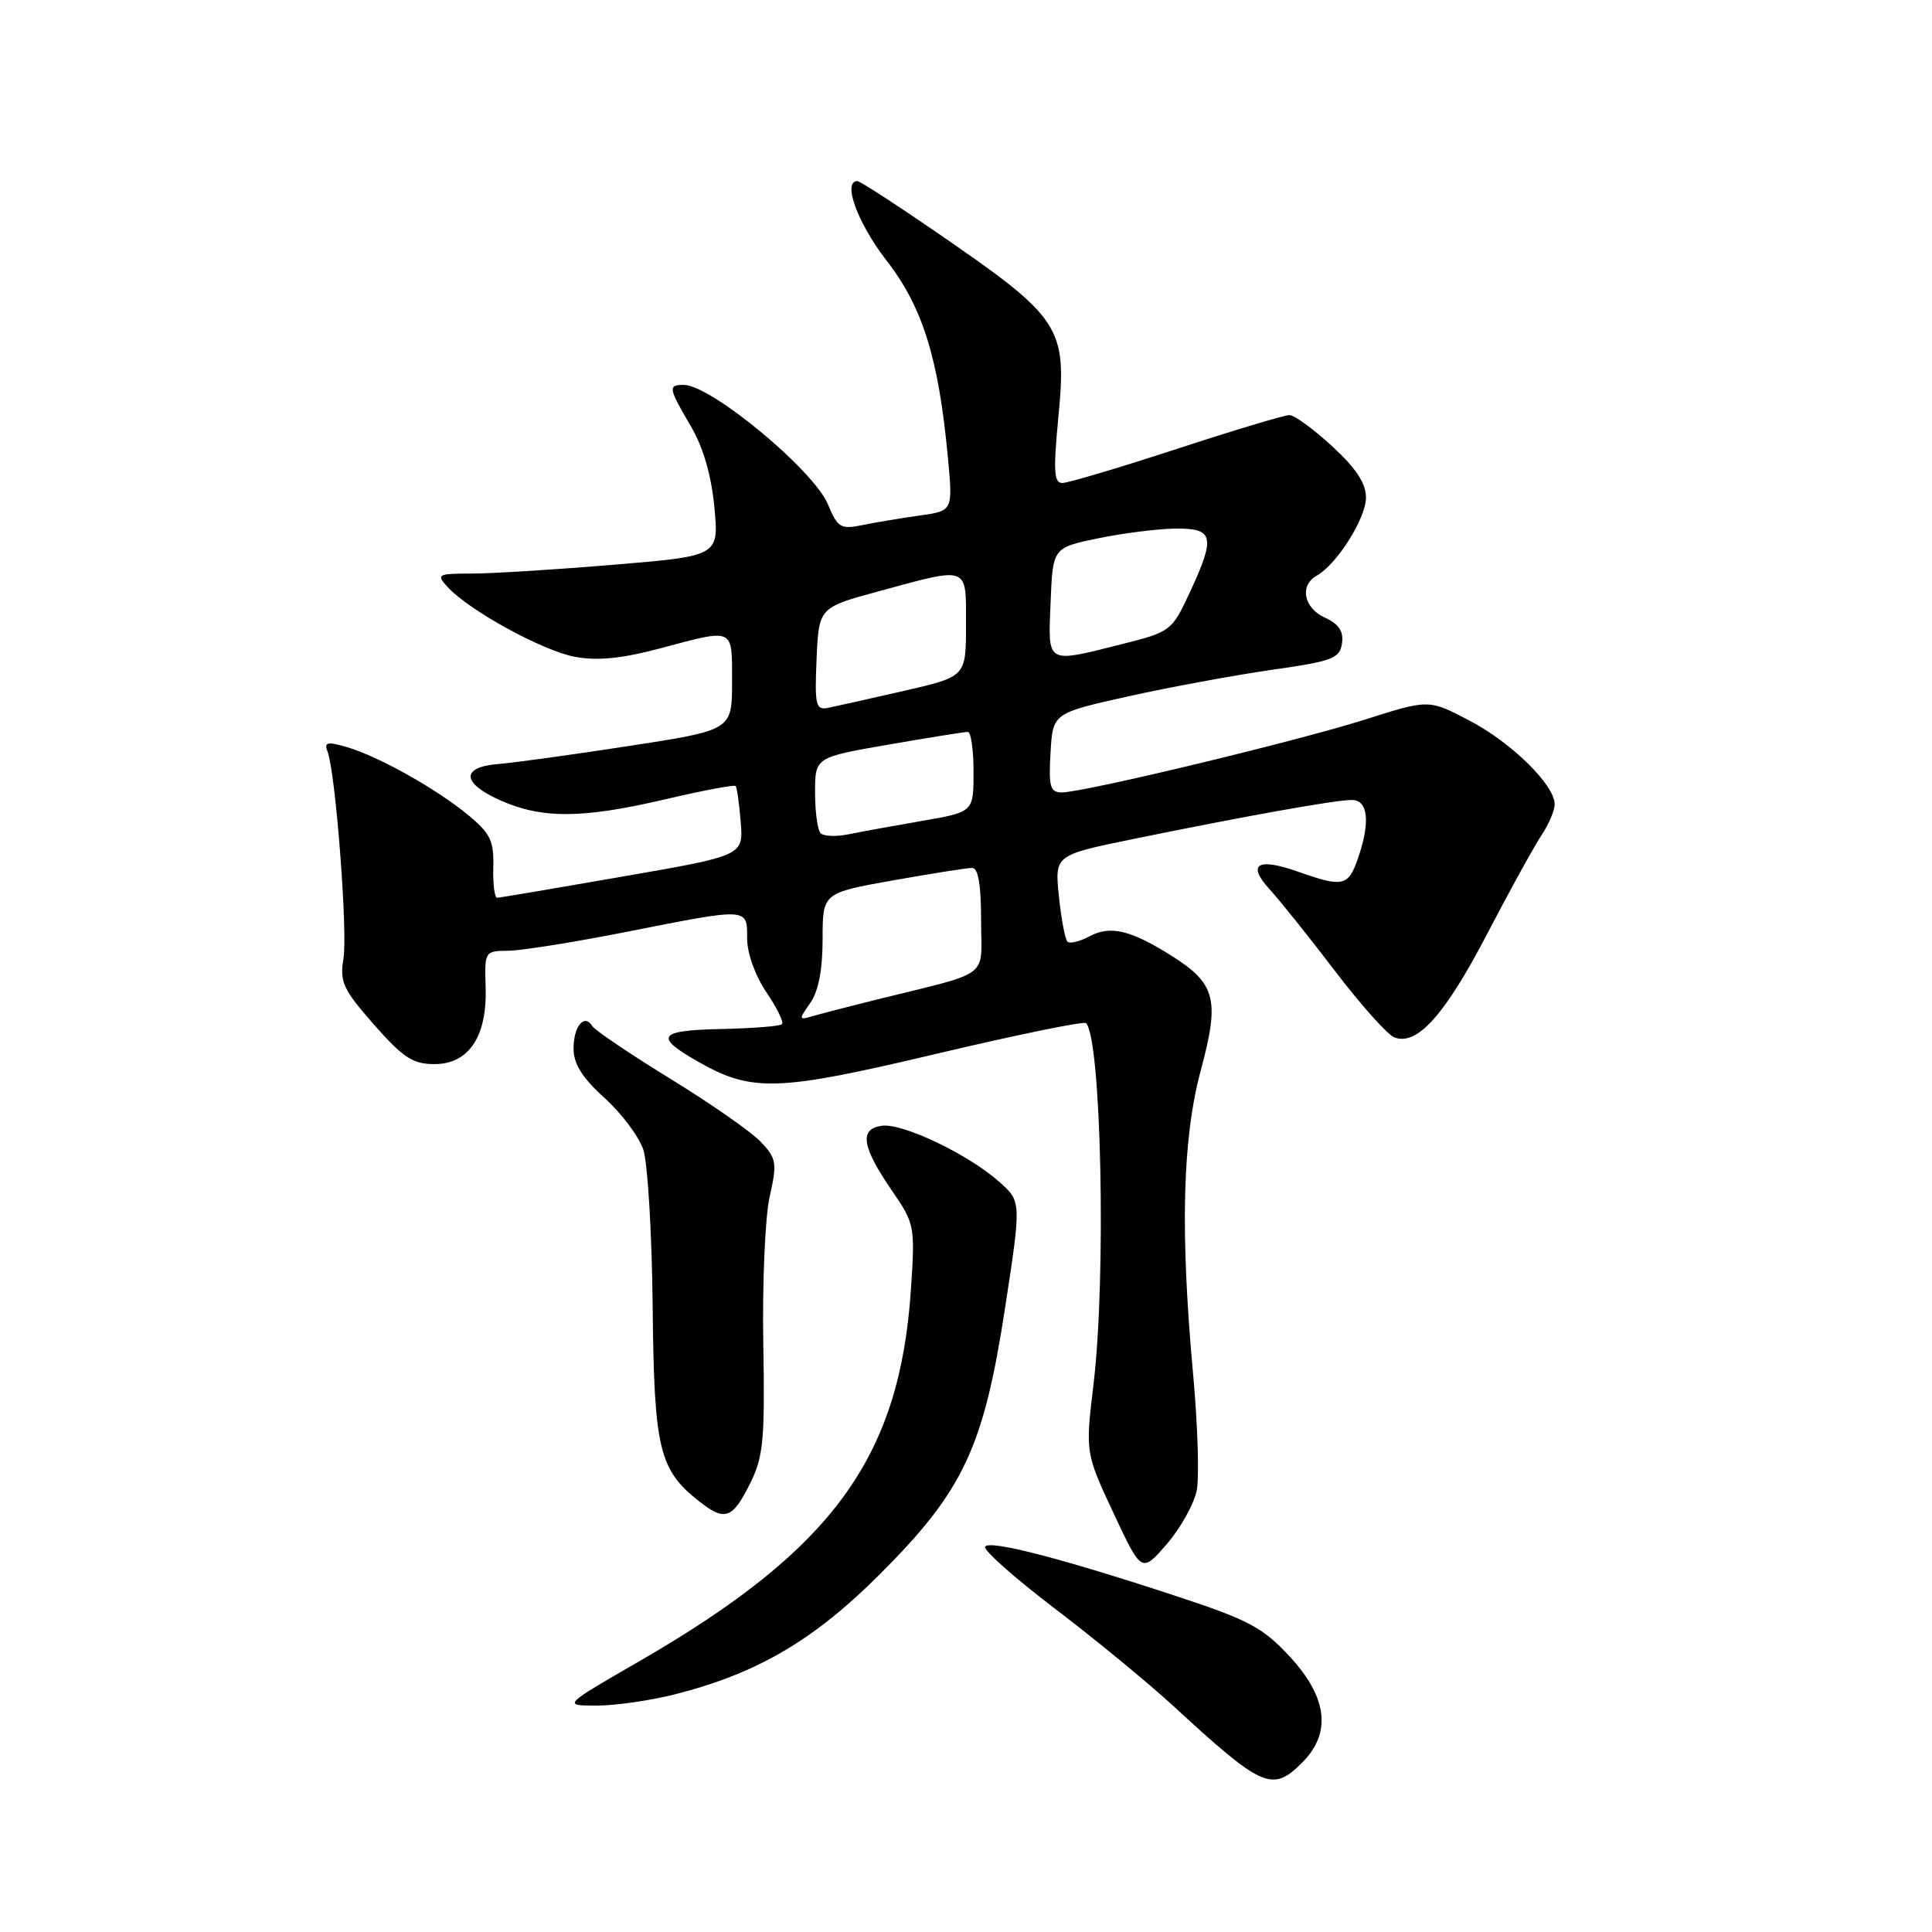 <?xml version="1.0" encoding="UTF-8" standalone="no"?>
<!DOCTYPE svg PUBLIC "-//W3C//DTD SVG 1.1//EN" "http://www.w3.org/Graphics/SVG/1.1/DTD/svg11.dtd" >
<svg xmlns="http://www.w3.org/2000/svg" xmlns:xlink="http://www.w3.org/1999/xlink" version="1.1" viewBox="0 0 256 256">
 <g >
 <path fill="currentColor"
d=" M 172.55 233.55 C 176.45 229.64 175.91 224.94 170.93 219.54 C 167.37 215.68 165.49 214.67 156.18 211.60 C 140.86 206.54 131.11 204.01 130.54 204.94 C 130.26 205.38 134.41 209.06 139.74 213.12 C 145.08 217.18 152.15 223.00 155.47 226.05 C 167.32 236.96 168.58 237.51 172.55 233.55 Z  M 89.54 224.48 C 100.39 221.71 107.86 217.32 116.59 208.59 C 127.66 197.52 130.33 191.84 133.17 173.35 C 135.34 159.20 135.34 159.20 132.42 156.61 C 128.28 152.93 119.58 148.78 116.83 149.17 C 113.81 149.60 114.20 151.97 118.23 157.83 C 121.20 162.15 121.26 162.49 120.70 170.88 C 119.21 193.17 110.36 205.30 84.82 220.06 C 74.53 226.00 74.53 226.00 79.06 226.00 C 81.54 226.00 86.26 225.32 89.54 224.48 Z  M 158.58 197.44 C 158.92 195.64 158.70 188.76 158.10 182.16 C 156.36 163.13 156.67 150.85 159.13 141.75 C 161.63 132.46 161.09 130.35 155.29 126.68 C 149.82 123.23 147.14 122.59 144.38 124.06 C 143.07 124.76 141.75 125.08 141.44 124.77 C 141.13 124.46 140.62 121.76 140.31 118.76 C 139.75 113.31 139.75 113.31 150.13 111.18 C 164.98 108.14 176.92 106.00 179.11 106.00 C 181.31 106.00 181.61 108.95 179.90 113.85 C 178.65 117.43 177.91 117.59 172.02 115.51 C 166.61 113.60 165.17 114.49 168.25 117.86 C 169.58 119.31 173.47 124.17 176.90 128.67 C 180.32 133.16 183.86 137.12 184.76 137.46 C 187.76 138.61 191.44 134.52 197.00 123.85 C 200.03 118.04 203.29 112.12 204.25 110.68 C 205.21 109.25 206.00 107.40 206.00 106.57 C 206.00 104.01 200.27 98.38 194.67 95.46 C 189.33 92.66 189.33 92.66 180.92 95.33 C 171.82 98.22 143.64 104.99 140.70 105.00 C 139.15 105.00 138.94 104.25 139.20 99.75 C 139.50 94.50 139.50 94.50 149.50 92.27 C 155.00 91.05 163.55 89.47 168.50 88.76 C 176.58 87.61 177.53 87.25 177.82 85.25 C 178.05 83.65 177.41 82.69 175.57 81.85 C 172.74 80.56 172.16 77.57 174.48 76.27 C 177.15 74.78 181.00 68.67 181.00 65.93 C 181.00 64.04 179.68 62.04 176.52 59.13 C 174.06 56.86 171.51 55.00 170.85 55.00 C 170.20 55.00 163.47 57.02 155.89 59.50 C 148.32 61.97 141.51 64.00 140.76 64.00 C 139.66 64.00 139.56 62.40 140.22 55.49 C 141.40 43.21 140.76 42.24 123.86 30.62 C 118.56 26.98 113.95 24.00 113.61 24.00 C 111.60 24.00 113.64 29.58 117.44 34.48 C 122.27 40.70 124.38 47.47 125.61 60.71 C 126.26 67.69 126.26 67.69 121.88 68.31 C 119.47 68.64 116.06 69.21 114.31 69.57 C 111.39 70.17 111.00 69.94 109.70 66.82 C 107.80 62.27 94.19 51.00 90.60 51.00 C 88.49 51.00 88.56 51.39 91.53 56.46 C 93.19 59.29 94.26 62.98 94.66 67.22 C 95.26 73.67 95.26 73.67 81.33 74.83 C 73.66 75.47 65.21 76.00 62.54 76.00 C 57.98 76.00 57.79 76.11 59.28 77.75 C 62.09 80.86 71.94 86.26 76.22 87.04 C 79.18 87.58 82.43 87.26 87.44 85.92 C 97.42 83.27 97.00 83.07 97.00 90.38 C 97.00 96.75 97.00 96.75 83.25 98.86 C 75.69 100.02 67.96 101.09 66.08 101.23 C 61.09 101.62 61.13 103.71 66.16 105.99 C 71.75 108.52 77.12 108.50 88.19 105.90 C 93.11 104.75 97.28 103.96 97.47 104.15 C 97.65 104.34 97.96 106.50 98.15 108.94 C 98.50 113.37 98.50 113.37 82.50 116.15 C 73.70 117.68 66.22 118.95 65.88 118.96 C 65.54 118.98 65.30 117.16 65.36 114.92 C 65.46 111.41 64.98 110.43 61.99 107.96 C 57.74 104.46 50.03 100.16 45.88 98.97 C 43.35 98.24 42.92 98.35 43.40 99.59 C 44.47 102.38 46.09 123.47 45.51 127.00 C 45.00 130.11 45.44 131.08 49.54 135.75 C 53.41 140.15 54.71 141.00 57.55 141.00 C 62.13 141.00 64.56 137.35 64.35 130.79 C 64.20 126.06 64.23 126.00 67.35 125.98 C 69.08 125.96 76.12 124.84 83.00 123.48 C 99.28 120.26 99.00 120.24 99.00 124.36 C 99.00 126.31 100.07 129.29 101.55 131.48 C 102.95 133.54 103.88 135.45 103.62 135.71 C 103.36 135.98 99.74 136.26 95.58 136.35 C 87.17 136.52 86.61 137.34 92.58 140.72 C 99.67 144.74 103.05 144.62 124.10 139.63 C 134.71 137.12 143.62 135.29 143.90 135.57 C 145.93 137.59 146.59 169.12 144.91 183.31 C 143.81 192.50 143.81 192.50 147.54 200.48 C 151.27 208.45 151.27 208.45 154.62 204.58 C 156.46 202.45 158.24 199.24 158.58 197.44 Z  M 99.45 196.45 C 101.15 193.01 101.36 190.70 101.14 177.99 C 101.00 170.01 101.38 161.28 101.98 158.59 C 102.99 154.10 102.89 153.51 100.84 151.33 C 99.61 150.02 94.22 146.25 88.85 142.96 C 83.48 139.66 78.82 136.51 78.48 135.96 C 77.43 134.26 76.00 135.98 76.00 138.94 C 76.00 140.98 77.14 142.80 80.09 145.47 C 82.34 147.50 84.66 150.59 85.24 152.33 C 85.82 154.07 86.38 163.38 86.48 173.00 C 86.67 192.04 87.31 194.74 92.65 198.94 C 96.08 201.64 97.06 201.28 99.45 196.45 Z  M 107.37 132.89 C 108.45 131.35 109.00 128.48 109.00 124.44 C 109.00 118.32 109.00 118.32 118.31 116.66 C 123.43 115.75 128.15 115.00 128.81 115.00 C 129.62 115.00 130.00 117.24 130.00 121.96 C 130.00 129.83 131.61 128.62 116.00 132.49 C 112.42 133.38 108.65 134.36 107.62 134.66 C 105.84 135.19 105.82 135.09 107.37 132.89 Z  M 108.74 110.41 C 108.33 110.00 108.00 107.57 108.00 105.01 C 108.00 100.35 108.00 100.35 117.75 98.66 C 123.11 97.73 127.84 96.98 128.25 96.98 C 128.66 96.99 129.00 99.38 129.00 102.30 C 129.00 107.59 129.00 107.59 122.25 108.76 C 118.54 109.40 114.15 110.20 112.49 110.54 C 110.84 110.88 109.15 110.82 108.74 110.41 Z  M 108.20 87.33 C 108.50 80.50 108.50 80.50 116.50 78.33 C 128.53 75.07 128.00 74.86 128.00 82.83 C 128.00 89.66 128.00 89.66 119.75 91.55 C 115.21 92.59 110.69 93.60 109.70 93.80 C 108.09 94.11 107.94 93.44 108.20 87.33 Z  M 139.21 79.79 C 139.50 72.58 139.50 72.58 145.50 71.33 C 148.80 70.65 153.41 70.07 155.75 70.04 C 160.86 69.99 161.10 71.09 157.61 78.60 C 155.28 83.60 155.10 83.73 148.66 85.35 C 138.51 87.90 138.87 88.11 139.21 79.79 Z "/>
</g>
</svg>